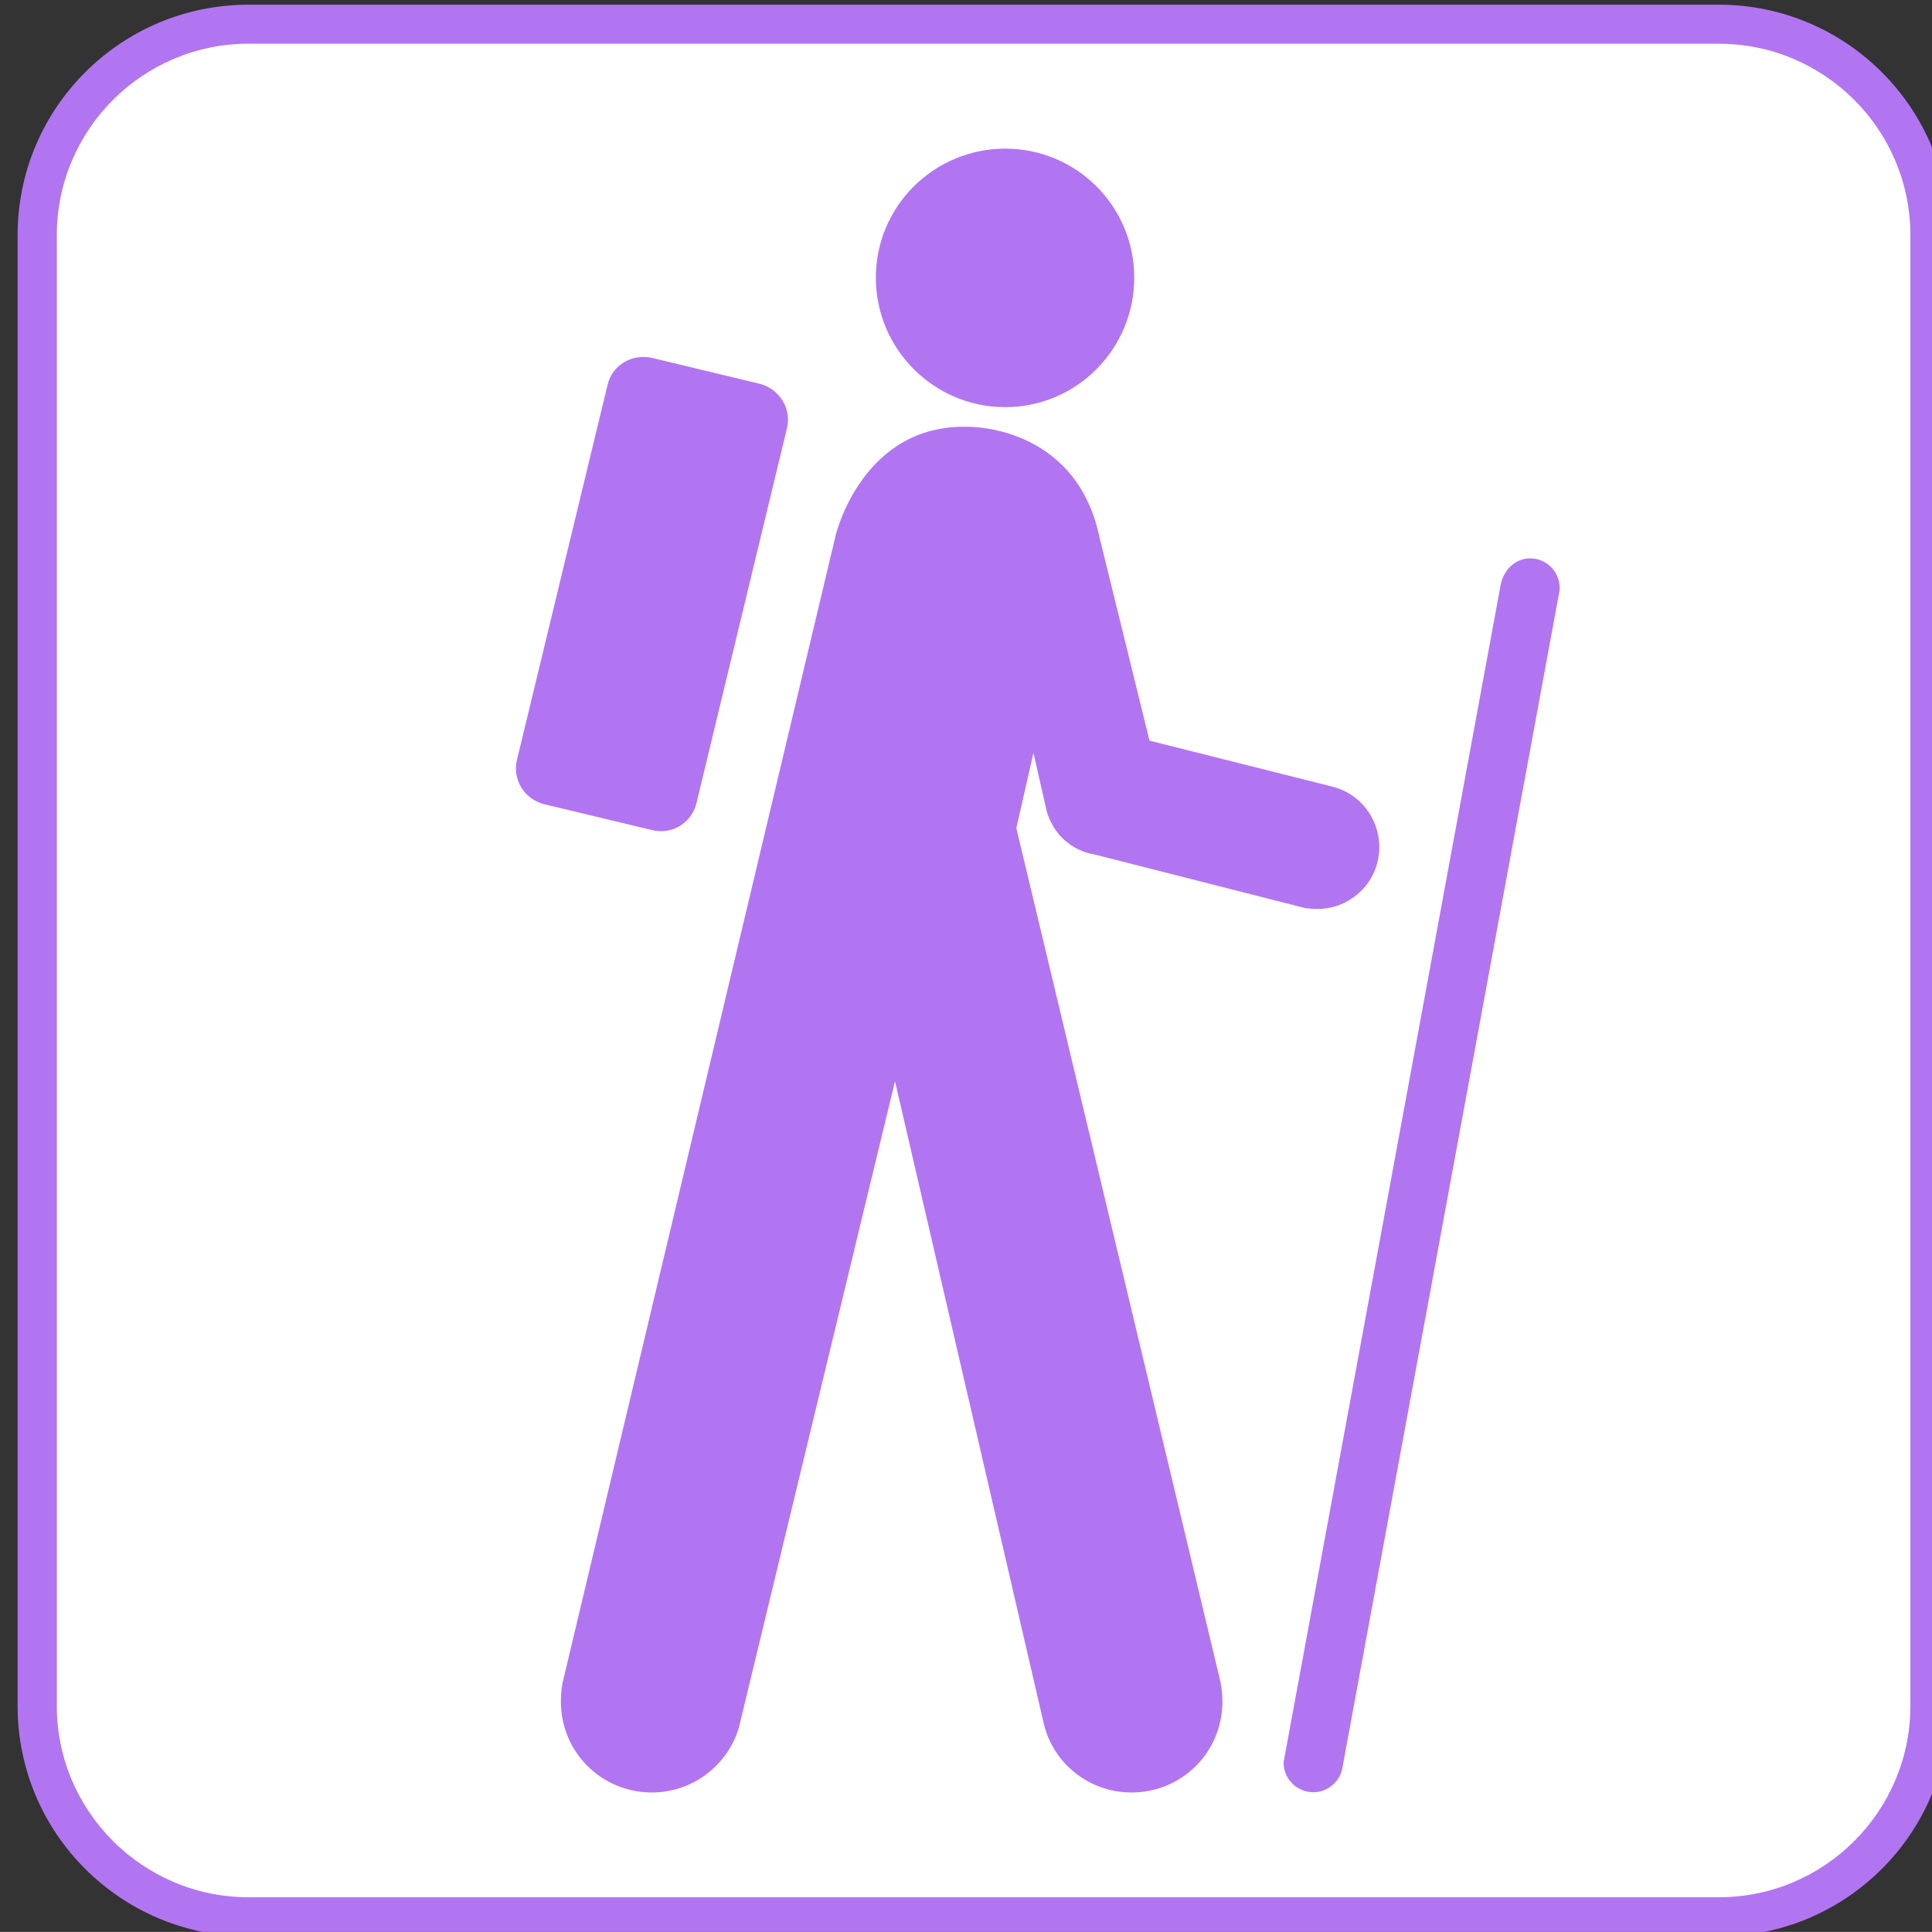 <?xml version="1.0" encoding="UTF-8" standalone="no"?>
<!-- Generator: Adobe Illustrator 13.0.2, SVG Export Plug-In . SVG Version: 6.00 Build 14948)  -->
<svg
    xmlns:rdf="http://www.w3.org/1999/02/22-rdf-syntax-ns#"
    xmlns="http://www.w3.org/2000/svg"
    xmlns:cc="http://web.resource.org/cc/"
    xmlns:xlink="http://www.w3.org/1999/xlink"
    xmlns:dc="http://purl.org/dc/elements/1.1/"
    xmlns:svg="http://www.w3.org/2000/svg"
    xmlns:inkscape="http://www.inkscape.org/namespaces/inkscape"
    xmlns:sodipodi="http://sodipodi.sourceforge.net/DTD/sodipodi-0.dtd"
    xmlns:ns1="http://sozi.baierouge.fr"
    id="Layer_1"
    style="enable-background:new -0.258 -0.548 123.547 123.539"
    xml:space="preserve"
    viewBox="-0.258 -0.548 123.547 123.539"
    version="1.1"
    y="0px"
    x="0px"
  >
<rect x="-0.258" y="-0.548" width="123.547" height="123.539" fill="#333333" stroke="none"/>
<g
    >
	<path
        style="fill:#B275F1"
        d="m109.66 123.28c8.125 0 14.742-6.586 14.742-14.742v-94.044c0-8.148-6.617-14.742-14.742-14.742h-94.019c-8.156 0-14.773 6.594-14.773 14.742v94.047c0 8.156 6.617 14.742 14.773 14.742h94.019z"
    />
	<path
        style="fill:#FFFFFF"
        d="m15.641 2.246c-6.766 0-12.266 5.492-12.266 12.25v94.047c0 6.734 5.5 12.234 12.266 12.234h94.016c6.758 0 12.25-5.5 12.25-12.234v-94.044c0-6.758-5.492-12.25-12.25-12.25h-94.019z"
    />
	<path
        style="fill:#B275F1"
        d="m64.023 25.488c4.562 0 8.25-3.711 8.25-8.281 0-4.562-3.688-8.25-8.25-8.25s-8.273 3.688-8.273 8.25c0 4.57 3.711 8.281 8.273 8.281z"
    />
	<path
        style="fill:#B275F1"
        d="m50.062 26.855c0.32-1.273-0.484-2.539-1.734-2.859l-6.883-1.656c-1.289-0.297-2.562 0.461-2.852 1.727l-5.788 23.953c-0.32 1.273 0.461 2.539 1.734 2.859l6.906 1.656c1.25 0.32 2.539-0.461 2.836-1.734l5.781-23.946z"
    />
	<path
        style="fill:#B275F1"
        d="m81.844 112.04c0 0.047-0.023 0.094-0.023 0.117 0 1.055 0.859 1.906 1.906 1.906 0.953 0 1.758-0.734 1.875-1.656l13.875-75.219v-0.148c0-1.023-0.836-1.883-1.883-1.883-0.953 0-1.688 0.734-1.883 1.664l-13.867 75.216z"
    />
	<path
        style="fill:#B275F1"
        d="m35.711 107.1c-0.078 0.391-0.102 0.781-0.102 1.172 0 3.219 2.594 5.805 5.812 5.805 2.641 0 4.859-1.758 5.57-4.148l9.984-41.336 9.516 41.094c0.609 2.539 2.906 4.391 5.609 4.391 3.227 0 5.812-2.586 5.812-5.805 0-0.445-0.047-0.859-0.125-1.273l-13.053-54.592 1.094-4.812 0.859 3.781c0.781 2.469 3.023 2.711 3.023 2.711l13.453 3.422c0.266 0.047 0.539 0.07 0.805 0.07 2.195 0 3.977-1.758 3.977-3.953 0-1.883-1.289-3.469-3.047-3.883l-11.648-2.93-3.195-12.992c-1.516-7.25-8.445-7.078-8.445-7.078-6.734-0.172-8.422 6.914-8.422 6.914l-17.477 73.432z"
    />
</g
  >
</svg
>
